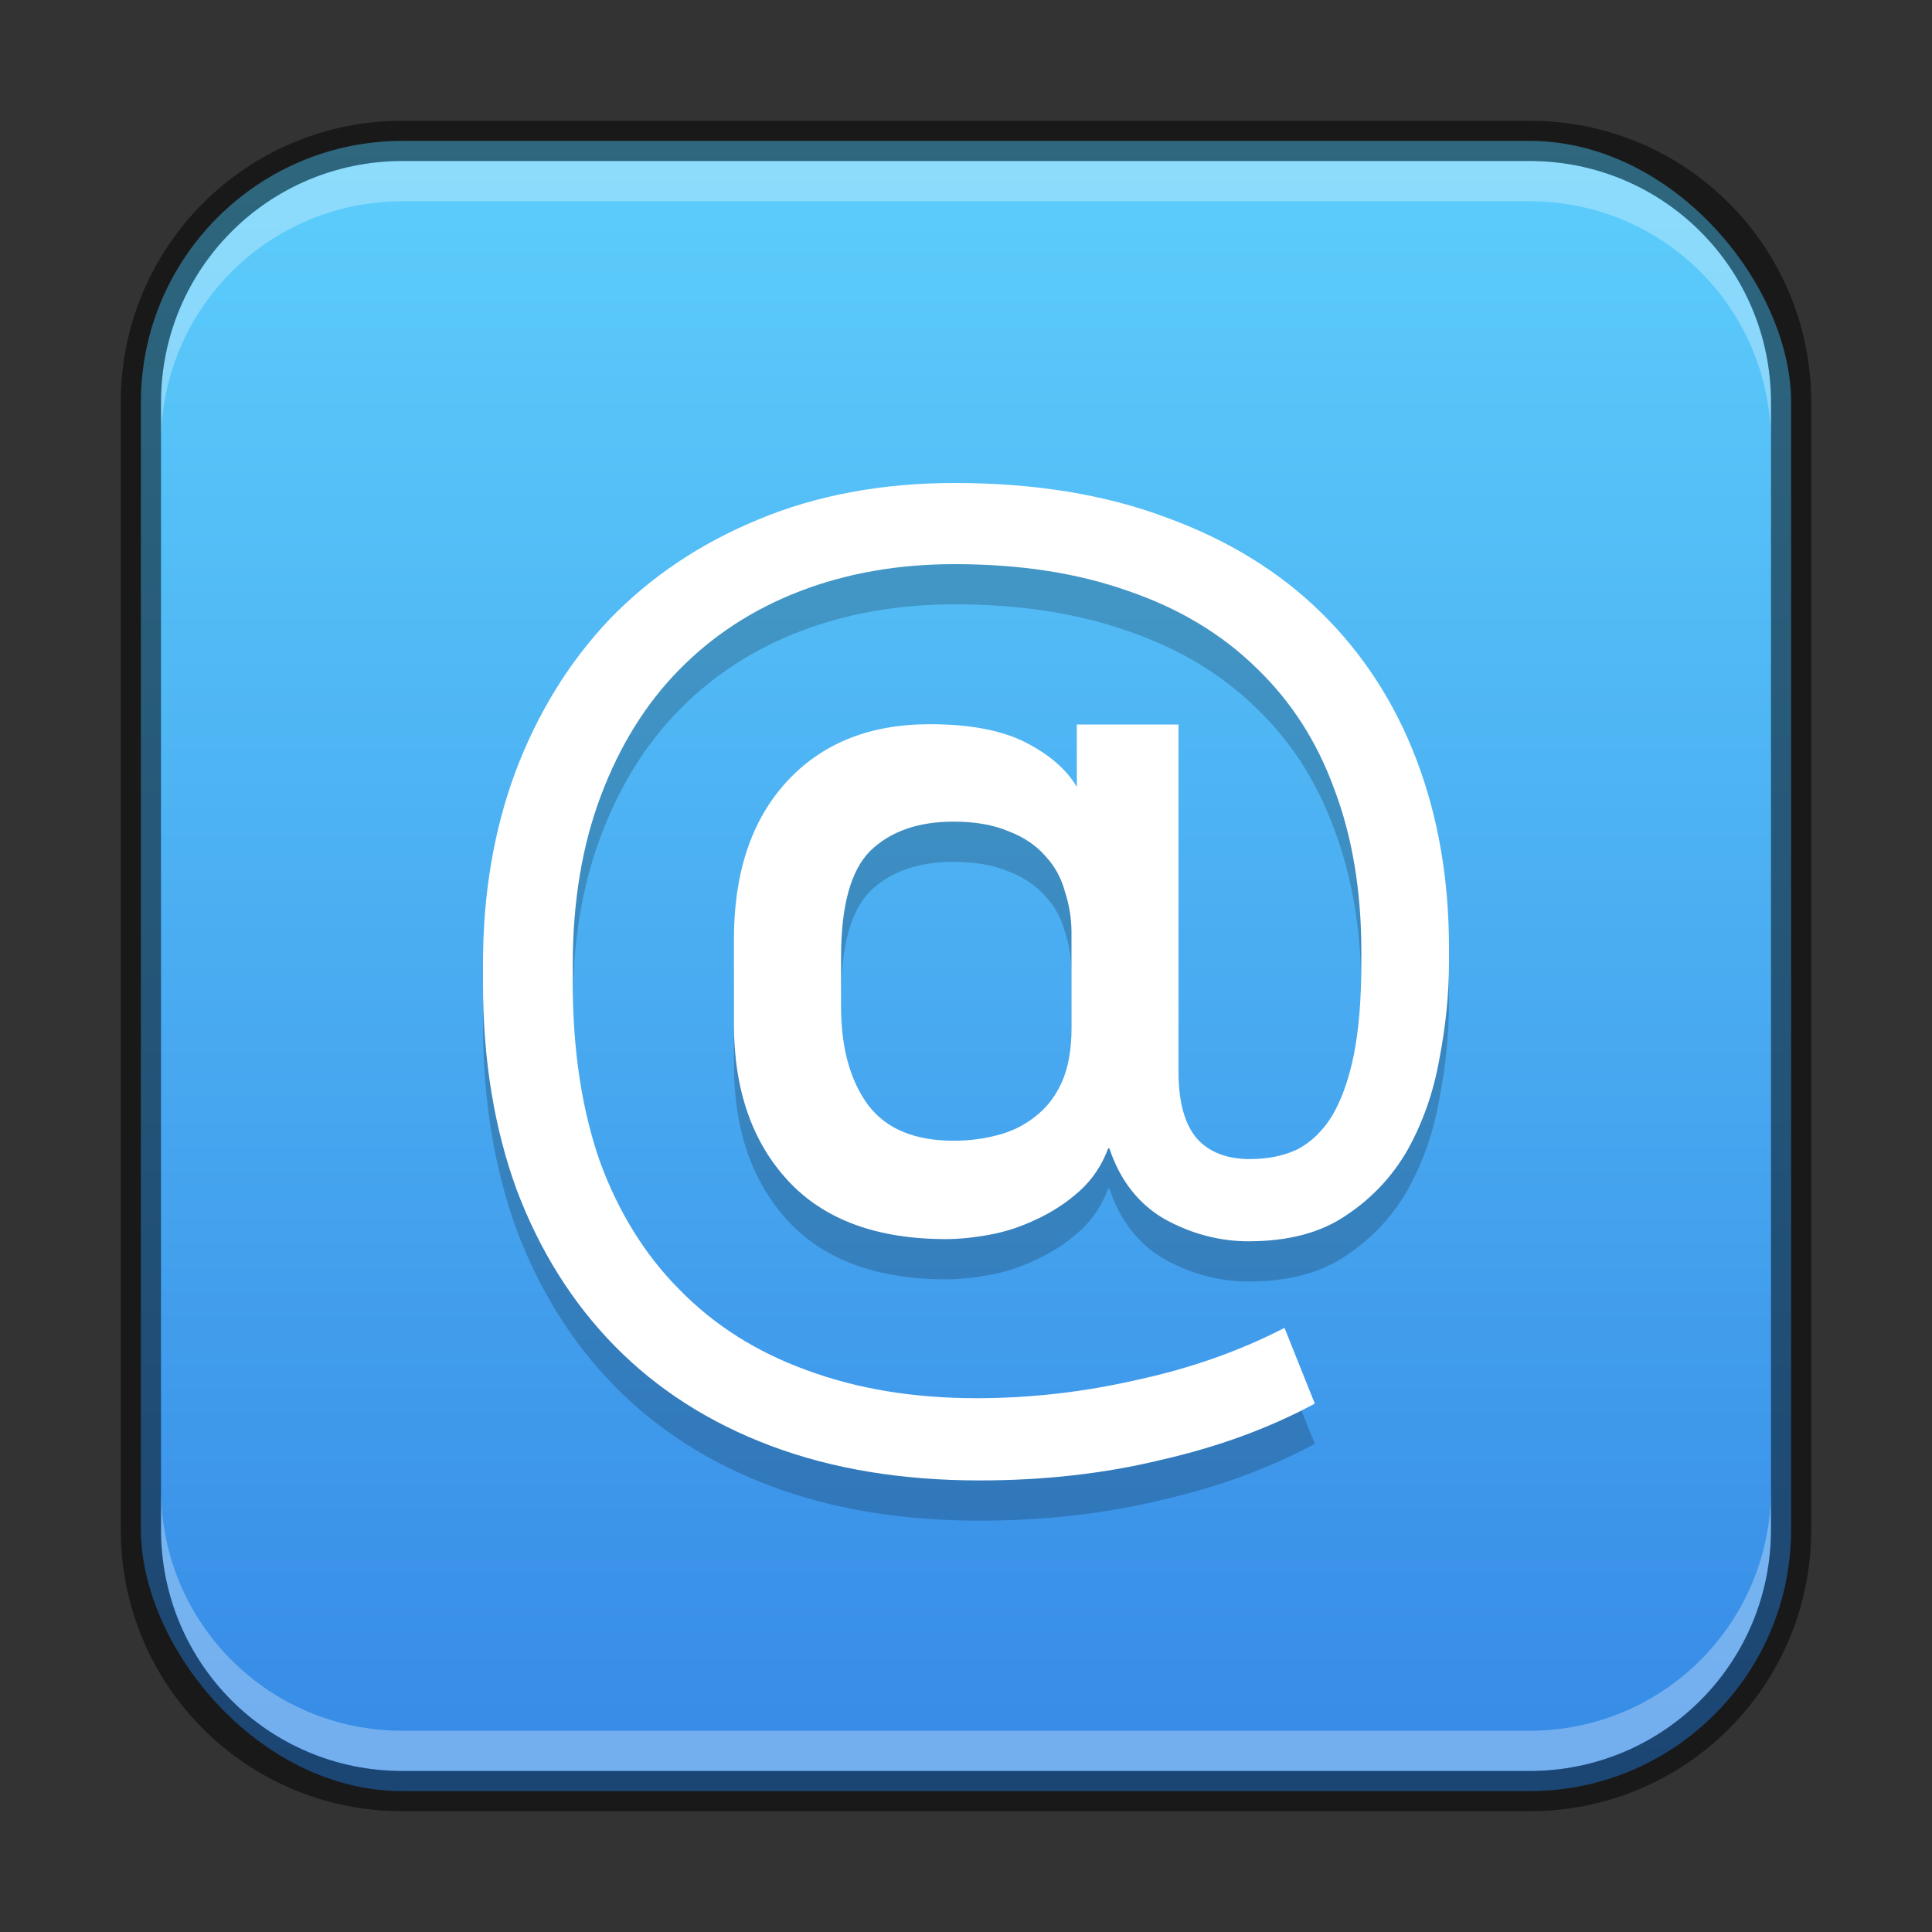 <?xml version="1.0" encoding="UTF-8" standalone="no"?>
<!-- Created with Inkscape (http://www.inkscape.org/) -->

<svg
   width="48"
   height="48"
   viewBox="0 0 48 48"
   version="1.1"
   id="svg5"
   sodipodi:docname="preferences-desktop-online-accounts.svg"
   inkscape:version="1.2.1 (9c6d41e410, 2022-07-14)"
   xmlns:inkscape="http://www.inkscape.org/namespaces/inkscape"
   xmlns:sodipodi="http://sodipodi.sourceforge.net/DTD/sodipodi-0.dtd"
   xmlns:xlink="http://www.w3.org/1999/xlink"
   xmlns="http://www.w3.org/2000/svg"
   xmlns:svg="http://www.w3.org/2000/svg">
  <rect x="0" y="0" width="48" height="48" fill="#333333" stroke="none"/>
  <sodipodi:namedview
     id="namedview7"
     pagecolor="#ffffff"
     bordercolor="#666666"
     borderopacity="1.0"
     inkscape:showpageshadow="2"
     inkscape:pageopacity="0.0"
     inkscape:pagecheckerboard="0"
     inkscape:deskcolor="#d1d1d1"
     inkscape:document-units="px"
     showgrid="false"
     inkscape:zoom="16.666667"
     inkscape:cx="24"
     inkscape:cy="24"
     inkscape:window-width="1920"
     inkscape:window-height="1012"
     inkscape:window-x="0"
     inkscape:window-y="0"
     inkscape:window-maximized="1"
     inkscape:current-layer="svg5" />
  <defs
     id="defs2">
    <linearGradient
       inkscape:collect="always"
       xlink:href="#linearGradient21236"
       id="linearGradient6478"
       x1="23.5"
       y1="44.5"
       x2="23.5"
       y2="2.5"
       gradientUnits="userSpaceOnUse"
       gradientTransform="translate(0.5,0.5)" />
    <linearGradient
       inkscape:collect="always"
       id="linearGradient21236">
      <stop
         style="stop-color:#3689e6;stop-opacity:1;"
         offset="0"
         id="stop21232" />
      <stop
         style="stop-color:#5dcffc;stop-opacity:1;"
         offset="1"
         id="stop21234" />
    </linearGradient>
  </defs>
  <rect
     style="fill:url(#linearGradient6478);fill-opacity:1;stroke:none"
     id="rect184"
     width="41"
     height="41"
     x="3.5"
     y="3.5"
     ry="6.5" />
  <path
     d="m 31.028,31.839 c -0.717,0 -1.406,-0.179 -2.069,-0.538 -0.663,-0.376 -1.129,-0.968 -1.398,-1.774 h -0.027 c -0.161,0.43 -0.403,0.788 -0.726,1.075 -0.323,0.287 -0.681,0.52 -1.075,0.699 -0.376,0.179 -0.761,0.305 -1.156,0.376 -0.394,0.072 -0.753,0.107 -1.075,0.107 -1.72,0 -3.028,-0.484 -3.924,-1.451 -0.896,-0.968 -1.344,-2.267 -1.344,-3.897 v -2.096 c 0,-1.648 0.43,-2.947 1.29,-3.897 0.878,-0.968 2.069,-1.451 3.574,-1.451 1.003,0 1.801,0.152 2.392,0.457 0.591,0.305 1.012,0.672 1.263,1.102 v -1.398 h 2.526 v 8.466 c 0,0.753 0.152,1.308 0.457,1.666 0.305,0.34 0.744,0.511 1.317,0.511 0.448,0 0.842,-0.081 1.183,-0.242 0.34,-0.179 0.627,-0.457 0.86,-0.833 0.233,-0.394 0.412,-0.896 0.538,-1.505 0.125,-0.627 0.188,-1.389 0.188,-2.284 v -0.296 c 0,-1.505 -0.224,-2.849 -0.672,-4.031 -0.43,-1.183 -1.075,-2.186 -1.935,-3.01 -0.86,-0.842 -1.917,-1.478 -3.171,-1.908 -1.254,-0.448 -2.697,-0.672 -4.327,-0.672 -1.398,0 -2.679,0.224 -3.843,0.672 -1.165,0.448 -2.168,1.102 -3.01,1.962 -0.824,0.842 -1.469,1.881 -1.935,3.118 -0.466,1.236 -0.699,2.634 -0.699,4.193 v 0.457 c 0,1.666 0.224,3.144 0.672,4.434 0.466,1.272 1.129,2.338 1.989,3.198 0.86,0.878 1.908,1.541 3.144,1.989 1.254,0.466 2.661,0.699 4.219,0.699 1.344,0 2.679,-0.152 4.004,-0.457 1.326,-0.287 2.544,-0.717 3.655,-1.29 l 0.753,1.881 c -1.129,0.609 -2.401,1.075 -3.816,1.398 -1.398,0.34 -2.903,0.511 -4.515,0.511 -1.935,0 -3.664,-0.287 -5.187,-0.86 -1.523,-0.573 -2.813,-1.398 -3.87,-2.473 C 14.222,33.371 13.406,32.072 12.833,30.549 12.278,29.026 12,27.324 12,25.443 v -0.511 c 0,-1.72 0.269,-3.306 0.806,-4.757 0.555,-1.469 1.335,-2.732 2.338,-3.789 1.021,-1.057 2.249,-1.881 3.682,-2.473 1.451,-0.609 3.082,-0.914 4.891,-0.914 1.989,0 3.745,0.287 5.268,0.86 1.523,0.555 2.804,1.344 3.843,2.365 1.039,1.021 1.828,2.24 2.365,3.655 0.538,1.415 0.806,2.974 0.806,4.676 v 0.349 c 0,0.788 -0.081,1.595 -0.242,2.419 -0.143,0.806 -0.403,1.55 -0.779,2.231 -0.376,0.663 -0.887,1.209 -1.532,1.639 -0.627,0.43 -1.433,0.645 -2.419,0.645 z M 20.896,26.007 c 0,1.021 0.224,1.837 0.672,2.446 0.448,0.591 1.156,0.887 2.123,0.887 0.376,0 0.735,-0.045 1.075,-0.134 0.358,-0.09 0.672,-0.242 0.941,-0.457 0.287,-0.215 0.511,-0.502 0.672,-0.86 0.161,-0.358 0.242,-0.806 0.242,-1.344 v -2.365 c 0,-0.358 -0.054,-0.699 -0.161,-1.021 -0.09,-0.34 -0.251,-0.636 -0.484,-0.887 -0.233,-0.269 -0.538,-0.475 -0.914,-0.618 -0.376,-0.161 -0.833,-0.242 -1.371,-0.242 -0.878,0 -1.568,0.242 -2.069,0.726 -0.484,0.484 -0.726,1.362 -0.726,2.634 z"
     style="font-weight:bold;font-size:4.741px;line-height:1.25;font-family:'나눔스퀘어';-inkscape-font-specification:'나눔스퀘어 Bold';opacity:0.2;fill:#000000;stroke-width:0.672"
     id="path1620" />
  <path
     d="m 31.028,30.84 c -0.717,0 -1.406,-0.179 -2.069,-0.538 -0.663,-0.376 -1.129,-0.968 -1.398,-1.774 h -0.027 c -0.161,0.43 -0.403,0.788 -0.726,1.075 -0.323,0.287 -0.681,0.52 -1.075,0.699 -0.376,0.179 -0.761,0.305 -1.156,0.376 -0.394,0.072 -0.753,0.107 -1.075,0.107 -1.72,0 -3.028,-0.484 -3.924,-1.451 -0.896,-0.968 -1.344,-2.267 -1.344,-3.897 v -2.096 c 0,-1.648 0.43,-2.947 1.29,-3.897 0.878,-0.968 2.069,-1.451 3.574,-1.451 1.003,0 1.801,0.152 2.392,0.457 0.591,0.305 1.012,0.672 1.263,1.102 V 18 h 2.526 v 8.62 c 0,0.753 0.152,1.308 0.457,1.666 0.305,0.34 0.744,0.511 1.317,0.511 0.448,0 0.842,-0.081 1.183,-0.242 0.34,-0.179 0.627,-0.457 0.86,-0.833 0.233,-0.394 0.412,-0.896 0.538,-1.505 0.125,-0.627 0.188,-1.389 0.188,-2.284 v -0.296 c 0,-1.505 -0.224,-2.849 -0.672,-4.031 -0.43,-1.183 -1.075,-2.186 -1.935,-3.01 -0.86,-0.842 -1.917,-1.478 -3.171,-1.908 -1.254,-0.448 -2.697,-0.672 -4.327,-0.672 -1.398,0 -2.679,0.224 -3.843,0.672 -1.165,0.448 -2.168,1.102 -3.01,1.962 -0.824,0.842 -1.469,1.881 -1.935,3.118 -0.466,1.236 -0.699,2.634 -0.699,4.193 v 0.457 c 0,1.666 0.224,3.144 0.672,4.434 0.466,1.272 1.129,2.338 1.989,3.198 0.86,0.878 1.908,1.541 3.144,1.989 1.254,0.466 2.661,0.699 4.219,0.699 1.344,0 2.679,-0.152 4.004,-0.457 1.326,-0.287 2.544,-0.717 3.655,-1.29 l 0.753,1.881 c -1.129,0.609 -2.401,1.075 -3.816,1.398 -1.398,0.34 -2.903,0.511 -4.515,0.511 -1.935,0 -3.664,-0.287 -5.187,-0.86 -1.523,-0.573 -2.813,-1.398 -3.87,-2.473 C 14.222,32.372 13.406,31.073 12.833,29.55 12.278,28.027 12,26.325 12,24.443 v -0.511 c 0,-1.72 0.269,-3.306 0.806,-4.757 0.555,-1.469 1.335,-2.732 2.338,-3.789 1.021,-1.057 2.249,-1.881 3.682,-2.473 C 20.278,12.305 21.908,12 23.718,12 c 1.989,0 3.745,0.287 5.268,0.86 1.523,0.555 2.804,1.344 3.843,2.365 1.039,1.021 1.828,2.24 2.365,3.655 0.538,1.415 0.806,2.974 0.806,4.676 v 0.349 c 0,0.788 -0.081,1.595 -0.242,2.419 -0.143,0.806 -0.403,1.55 -0.779,2.231 -0.376,0.663 -0.887,1.209 -1.532,1.639 -0.627,0.43 -1.433,0.645 -2.419,0.645 z M 20.896,25.008 c 0,1.021 0.224,1.837 0.672,2.446 0.448,0.591 1.156,0.887 2.123,0.887 0.376,0 0.735,-0.045 1.075,-0.134 0.358,-0.09 0.672,-0.242 0.941,-0.457 0.287,-0.215 0.511,-0.502 0.672,-0.86 0.161,-0.358 0.242,-0.806 0.242,-1.344 v -2.365 c 0,-0.358 -0.054,-0.699 -0.161,-1.021 -0.09,-0.34 -0.251,-0.636 -0.484,-0.887 -0.233,-0.269 -0.538,-0.475 -0.914,-0.618 -0.376,-0.161 -0.833,-0.242 -1.371,-0.242 -0.878,0 -1.568,0.242 -2.069,0.726 -0.484,0.484 -0.726,1.362 -0.726,2.634 z"
     style="font-weight:bold;font-size:4.741px;line-height:1.25;font-family:'나눔스퀘어';-inkscape-font-specification:'나눔스퀘어 Bold';fill:#ffffff;stroke-width:0.672"
     id="path6805"
     sodipodi:nodetypes="scccscsscsscsscccscscccsscccsscssscccsccccssscsscccscsssscccsscsccssscccscss" />
  <path
     id="rect2630"
     style="fill:#ffffff;fill-opacity:1;opacity:0.3"
     d="M 10,4 C 6.676,4 4,6.676 4,10 v 1 C 4,7.676 6.676,5 10,5 h 28 c 3.324,0 6,2.676 6,6 V 10 C 44,6.676 41.324,4 38,4 Z" />
  <path
     id="rect398"
     style="opacity:0.3;fill:#ffffff"
     d="m 4,37 v 1 c 0,3.324 2.676,6 6,6 h 28 c 3.324,0 6,-2.676 6,-6 v -1 c 0,3.324 -2.676,6 -6,6 H 10 C 6.676,43 4,40.324 4,37 Z" />
  <path
     id="rect899"
     style="opacity:0.5;fill:#000000;stroke:none"
     d="M 10,3 C 6.122,3 3,6.122 3,10 v 28 c 0,3.878 3.122,7 7,7 h 28 c 3.878,0 7,-3.122 7,-7 V 10 C 45,6.122 41.878,3 38,3 Z m 0,1 h 28 c 3.324,0 6,2.676 6,6 v 28 c 0,3.324 -2.676,6 -6,6 H 10 C 6.676,44 4,41.324 4,38 V 10 C 4,6.676 6.676,4 10,4 Z" />
</svg>
